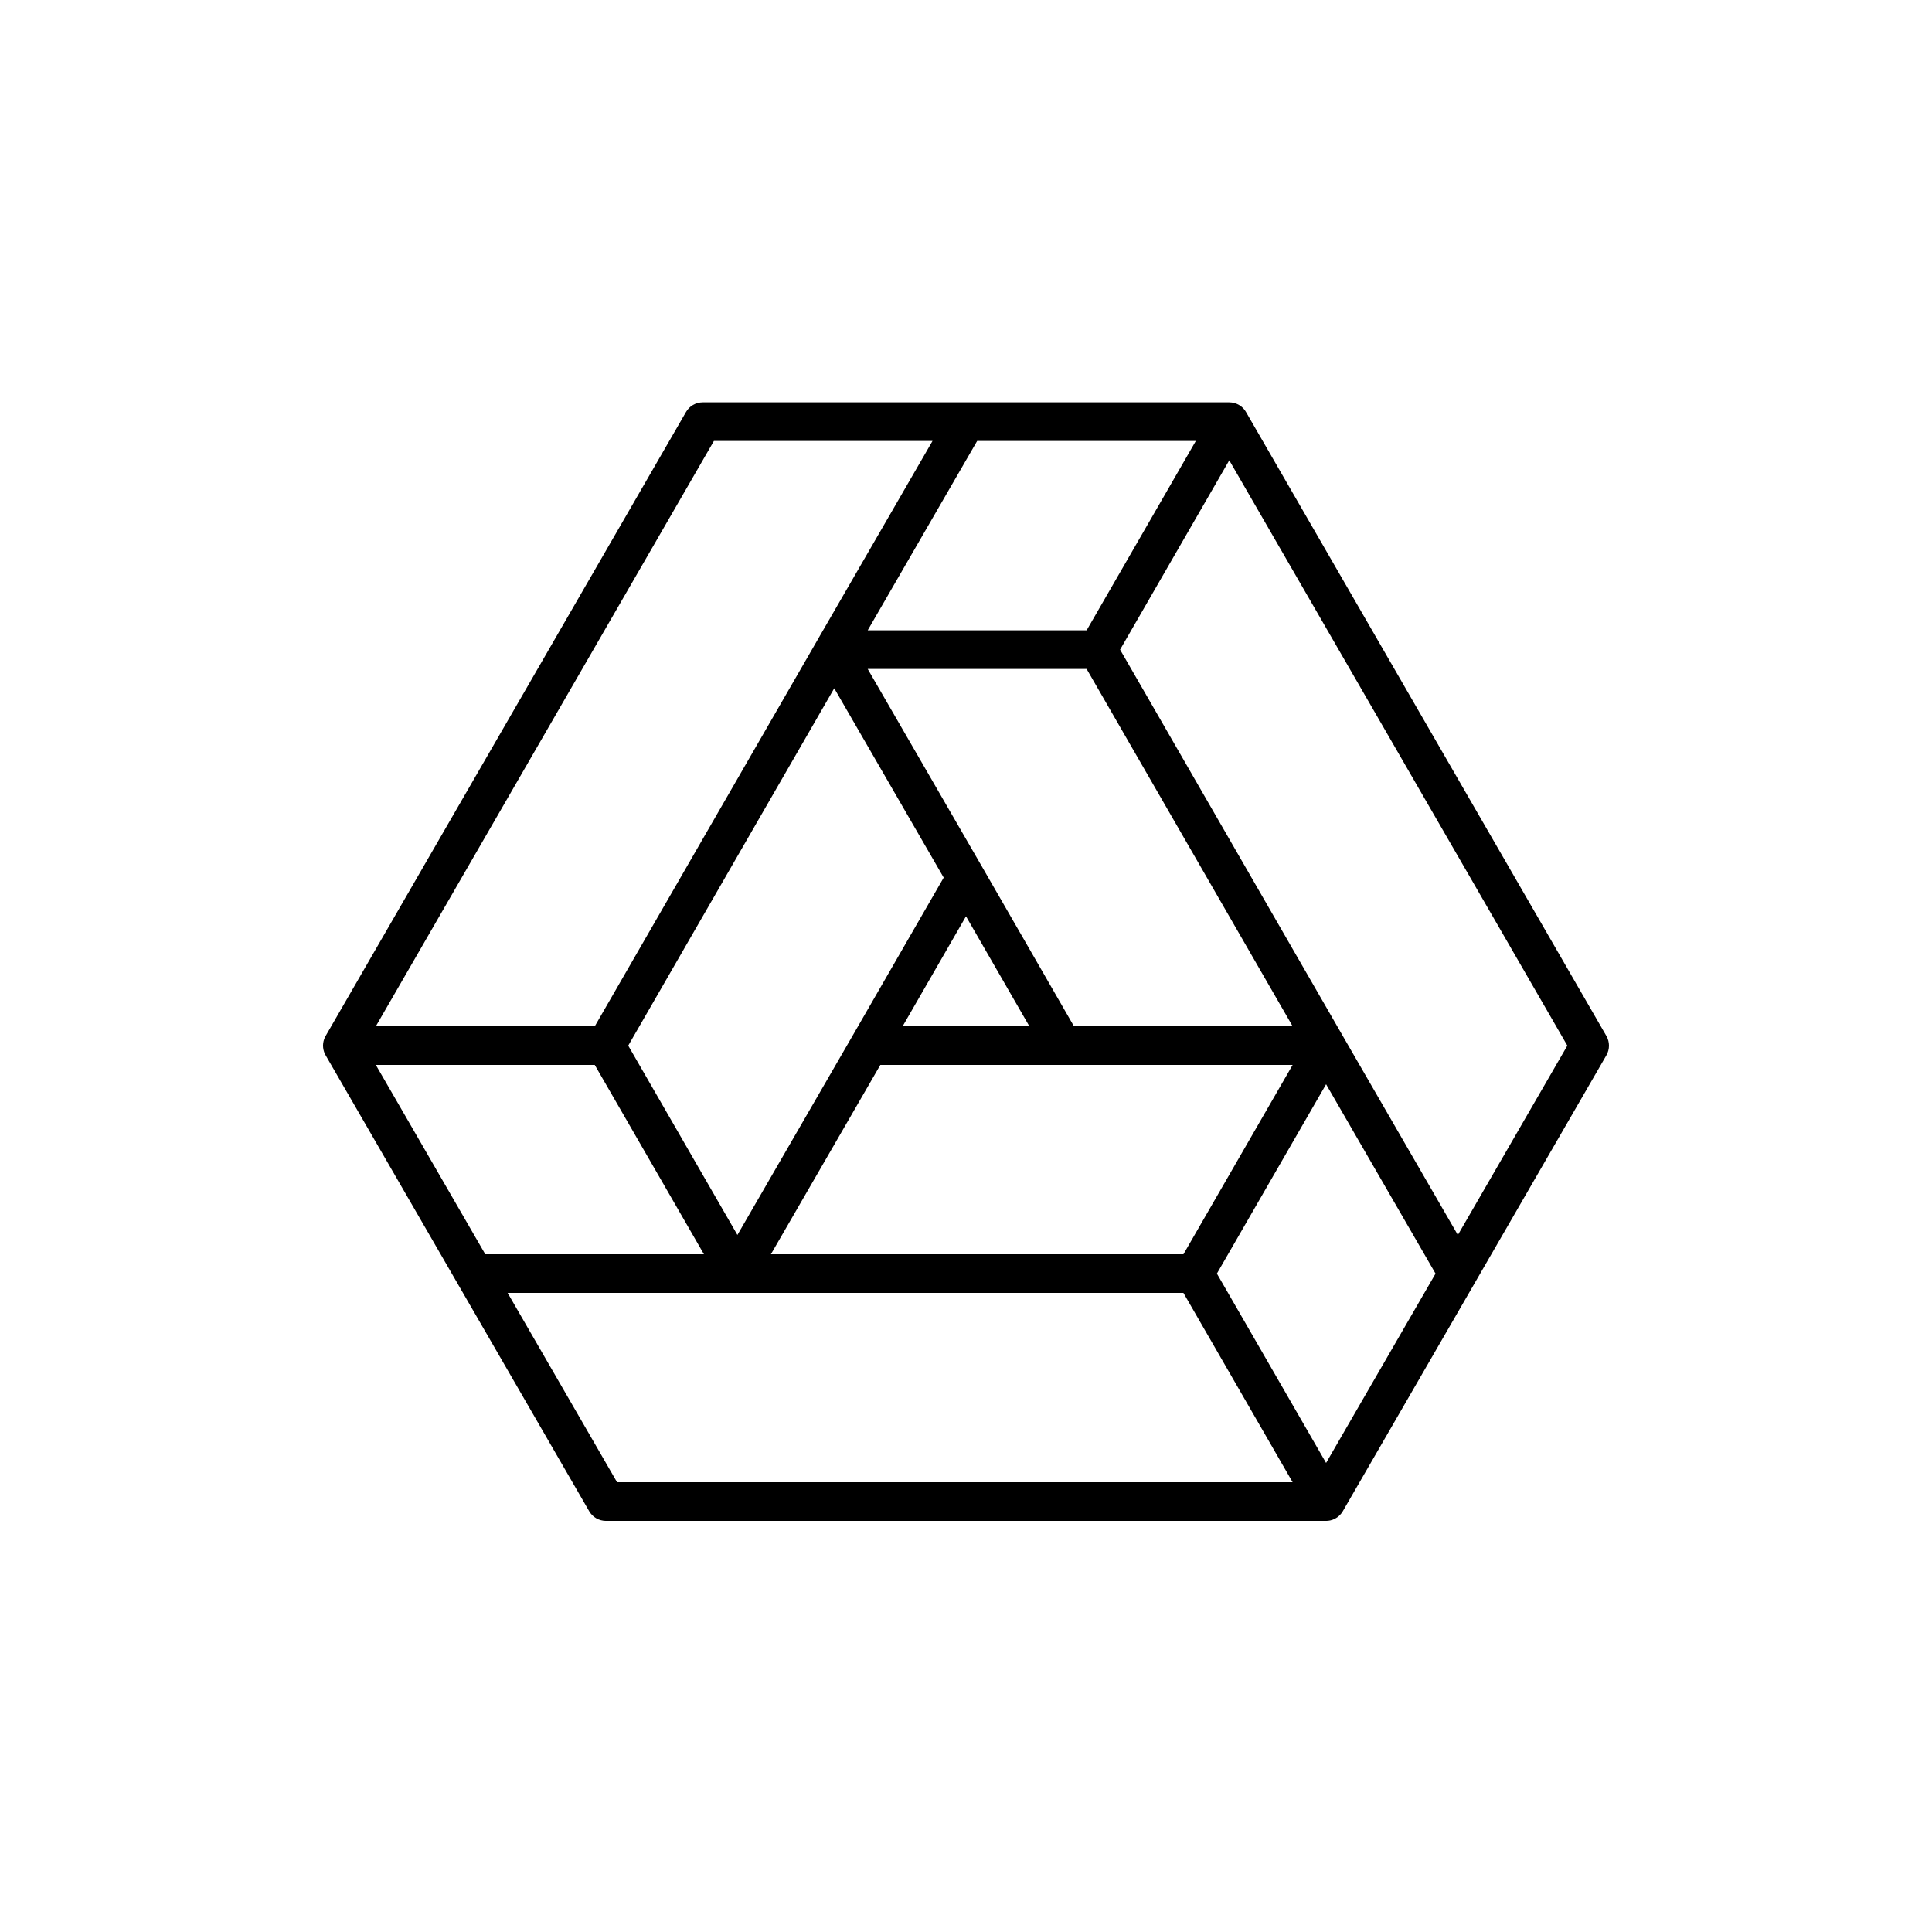 <svg width="200" height="200" viewBox="0 0 200 200" fill="none" xmlns="http://www.w3.org/2000/svg"><path fill-rule="evenodd" clip-rule="evenodd" d="M71.015 42.65C71.373 42.031 72.033 41.65 72.747 41.65H127.253C127.622 41.65 127.977 41.752 128.283 41.935C128.458 42.04 128.618 42.173 128.757 42.332C128.842 42.429 128.919 42.535 128.985 42.65L129.002 42.68L166.292 107.242C166.649 107.861 166.649 108.624 166.291 109.244L152.669 132.808C152.662 132.82 152.656 132.832 152.649 132.844L139.006 156.443C138.81 156.783 138.522 157.052 138.183 157.224C138.036 157.3 137.877 157.357 137.711 157.394C137.569 157.426 137.423 157.442 137.274 157.442C137.262 157.442 137.25 157.442 137.239 157.442H62.725C62.011 157.442 61.351 157.061 60.994 156.443L47.361 132.86C47.349 132.84 47.338 132.821 47.327 132.801L33.733 109.284C33.419 108.77 33.347 108.128 33.566 107.543C33.604 107.44 33.651 107.339 33.708 107.242C33.714 107.231 33.721 107.22 33.727 107.209L71.015 42.65ZM38.905 106.242H61.57L84.625 66.251L84.642 66.22L96.534 45.65H73.902L38.905 106.242ZM61.57 110.242H38.906L50.237 129.842H72.873L61.57 110.242ZM76.391 133.842C76.373 133.842 76.354 133.842 76.335 133.842H52.549L63.879 153.442H133.813L122.509 133.842H76.391ZM137.277 112.242L148.607 131.843L137.277 151.443L125.973 131.842L137.277 112.242ZM110.022 110.242C110.007 110.242 109.992 110.242 109.978 110.242H91.132L79.802 129.842H122.509L133.812 110.242H110.022ZM111.177 106.242H133.813L112.487 69.25H89.824L101.731 89.848C101.737 89.858 101.743 89.868 101.748 89.878L111.177 106.242ZM139.006 107.241L139.001 107.232L115.951 67.25L127.254 47.651L162.25 108.242L150.917 127.846L139.028 107.279C139.021 107.266 139.014 107.254 139.006 107.241ZM93.439 106.242H106.561L100 94.855L93.439 106.242ZM97.691 90.851L88.26 107.218L88.247 107.241L76.337 127.842L65.034 108.242L86.36 71.25L97.691 90.851ZM123.791 45.65L112.487 65.249H89.824L101.154 45.65H123.791Z" fill="currentColor"></path></svg>